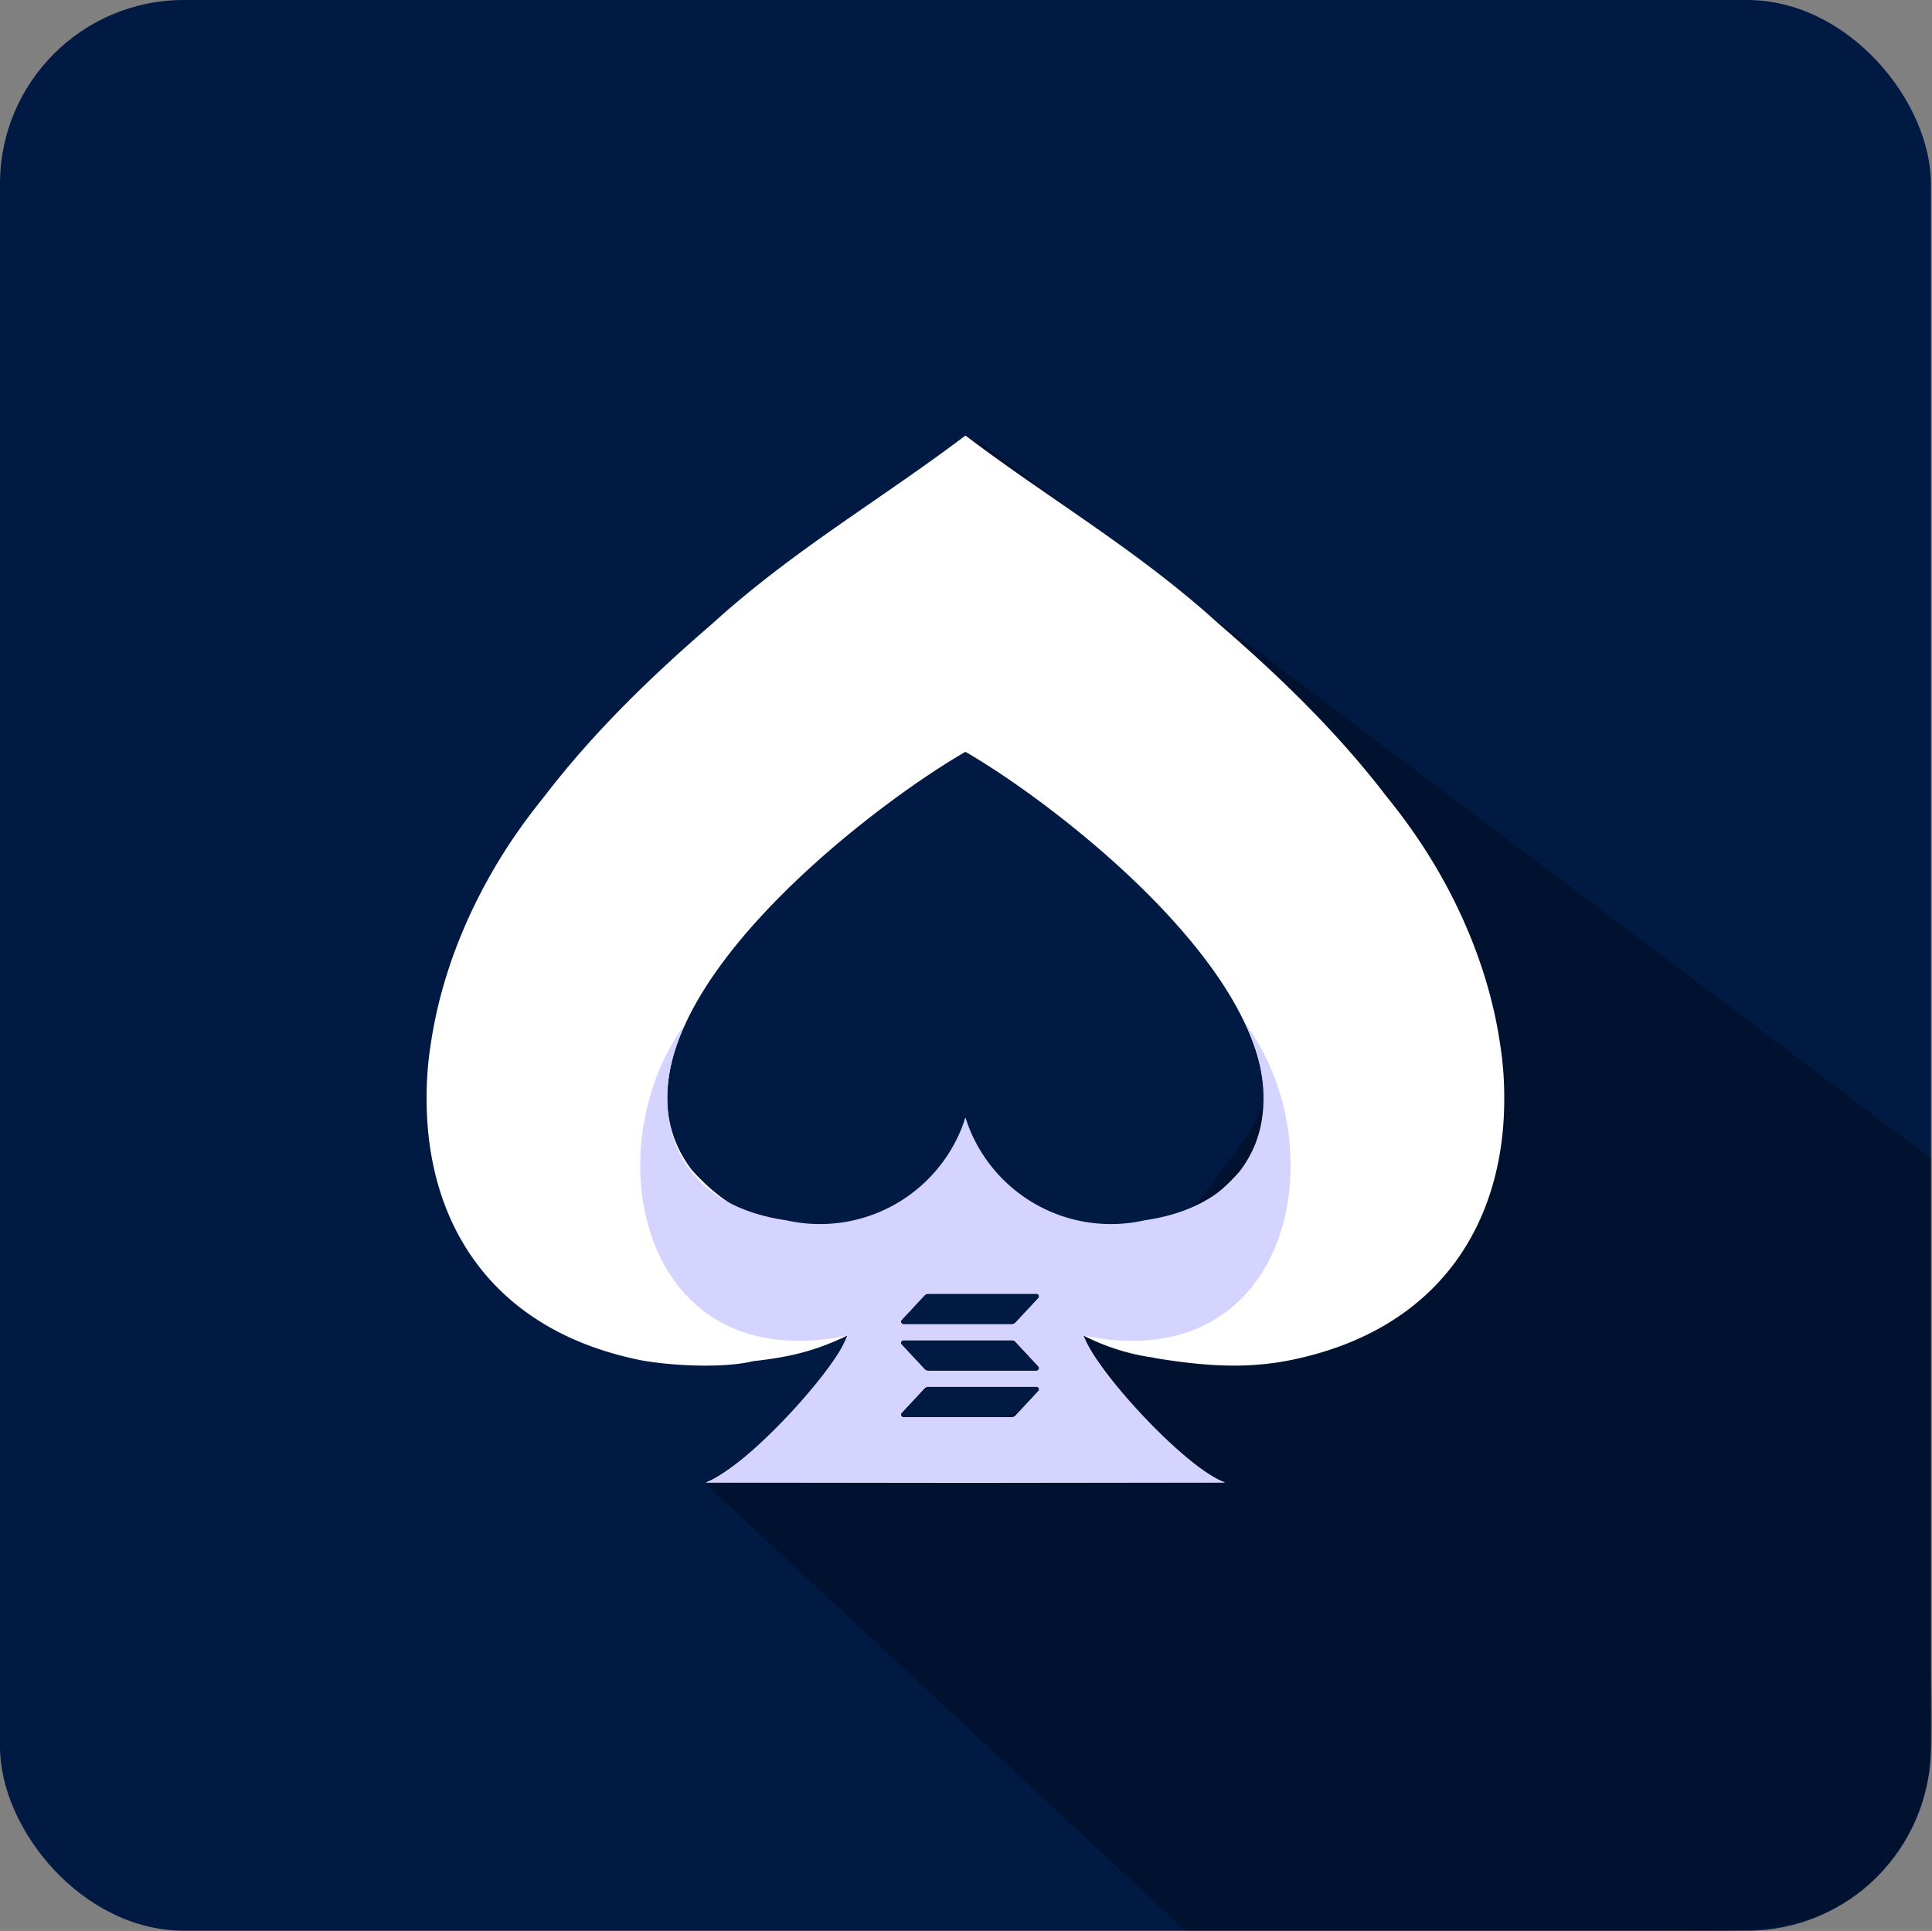 <svg xmlns="http://www.w3.org/2000/svg" width="367.688" height="367.529" viewBox="0 0 367.688 367.529"><rect x="0" y="0" width="367.688" height="367.529" fill="#808080" stroke="none"/><defs><style>.a{fill:#001a43;}.b,.c,.d{fill-rule:evenodd;}.b{opacity:0.3;}.c{fill:#fff;}.d{fill:#d5d3ff;}</style></defs><rect class="a" width="367.481" height="367.482" rx="35" transform="translate(0 0)"/><path class="b" d="M75.388,693.052s58.02-4.015,69.836-23.079c1.418-7.562,31.482-35.929,36.867-50.889C207.615,548.186,74.723,546.7,74.723,546.7l52.064-52.6,181.679,136.85v95.57c0,13.61,2.539,27.588-10.017,40.892-11.262,11.934-26.739,10.555-41.424,10.555H166.642Z" transform="translate(59.013 -410.489)"/><g transform="translate(81.196 82.909)"><g transform="translate(-567.498 -761.834)"><path class="c" d="M631.959,953.009c-1.869,1.854-8.83,7.378-11.335,8.086l49.414.061,49.409-.061c-7.521-2.113-24.5-21.158-26.958-27.976a41.6,41.6,0,0,0,13.642,4.252l-.214.015c8.906,1.451,17.216,2.23,26.23.372,27.976-5.77,40.33-25.879,40.432-49.292a65.2,65.2,0,0,0-.8-10.908c-2.185-14.834-8.789-30.278-19.045-43.777q-1.329-1.749-2.744-3.5c-9.176-11.977-20.257-22.711-31.714-32.59-15.159-13.794-31.4-23.22-47.515-35.319l-.723-.54-.728.54c-16.111,12.1-32.356,21.525-47.51,35.319-11.463,9.879-22.543,20.613-31.719,32.59q-1.406,1.749-2.744,3.5c-10.251,13.5-16.861,28.949-19.04,43.777a64.634,64.634,0,0,0-.8,10.908c.1,23.414,12.45,43.523,40.432,49.292,4.6.947,15.322,1.782,21.723.249,6.737-.759,11.661-1.849,17.935-4.889-2.312,6.4-10.912,15.205-15.628,19.89Zm51.961-9.3-4.338,4.654a.989.989,0,0,1-.733.321H658.275a.5.5,0,0,1-.463-.3.513.513,0,0,1-.035-.29.483.483,0,0,1,.127-.255l4.333-4.654a1.042,1.042,0,0,1,.336-.239,1,1,0,0,1,.4-.082h20.567a.484.484,0,0,1,.28.076.53.53,0,0,1,.193.219.476.476,0,0,1,.031.291.482.482,0,0,1-.128.259Zm-4.338-9.37,4.328,4.654a.548.548,0,0,1,.132.259.475.475,0,0,1-.035.28.536.536,0,0,1-.188.224.474.474,0,0,1-.275.082H662.976a1,1,0,0,1-.4-.082,1.041,1.041,0,0,1-.336-.239L657.9,934.86a.505.505,0,0,1-.092-.545A.543.543,0,0,1,658,934.1a.5.5,0,0,1,.28-.082h20.573a1.068,1.068,0,0,1,.4.082,1.04,1.04,0,0,1,.336.239Zm-21.306-3.346h0a.5.5,0,0,1-.28-.081.482.482,0,0,1-.184-.219.506.506,0,0,1,.092-.545l4.333-4.654a1.117,1.117,0,0,1,.336-.239,1.089,1.089,0,0,1,.4-.082h20.567a.486.486,0,0,1,.28.082.471.471,0,0,1,.193.219.459.459,0,0,1,.031.285.465.465,0,0,1-.128.259l-4.338,4.654a1.044,1.044,0,0,1-.336.239.955.955,0,0,1-.4.081Zm11.763-108.967c20.017,11.544,72.518,52.679,52.266,79.8-16.978,19.437-45.051,13.1-51.543-7.857l-.738-2.266-.713,2.266c-6.492,20.959-34.489,26.942-51.461,7.5C597.613,874.335,650.026,833.568,670.038,822.023Z" transform="translate(0)"/><path class="d" d="M587.945,871.166h98.844c-6.635-2.444-19.7-16.163-24.8-23.943a21.694,21.694,0,0,1-2.159-4.023l.02.005V843.2l.021.005c39.6,8.163,48.279-35.691,30.767-59.4,7.251,14.849,4.114,34.092-19.243,37.473a29.033,29.033,0,0,1-33.822-18.938l-.194-.57-.015.056-.02-.056-.188.57a29.036,29.036,0,0,1-33.822,18.938c-23.358-3.381-26.495-22.625-19.243-37.473-17.512,23.7-8.835,67.558,30.767,59.4l.015-.005.005.005.016-.005a21.615,21.615,0,0,1-2.154,4.023c-5.1,7.781-18.169,21.5-24.8,23.943ZM625.6,841.057h0a.474.474,0,0,1-.275-.082.521.521,0,0,1-.189-.219.507.507,0,0,1-.035-.285.484.484,0,0,1,.127-.26l4.334-4.654a1.038,1.038,0,0,1,.336-.239,1,1,0,0,1,.4-.082h20.567a.523.523,0,0,1,.28.077.529.529,0,0,1,.193.219.514.514,0,0,1,.031.29.48.48,0,0,1-.128.26l-4.339,4.654a1.044,1.044,0,0,1-.336.239.969.969,0,0,1-.4.082Zm21.306,3.345,4.328,4.654a.467.467,0,0,1,.127.255.52.52,0,0,1-.03.291.562.562,0,0,1-.189.219.513.513,0,0,1-.275.081H630.3a1.1,1.1,0,0,1-.4-.081,1.044,1.044,0,0,1-.336-.239l-4.334-4.654a.505.505,0,0,1-.092-.545.521.521,0,0,1,.189-.219.475.475,0,0,1,.275-.081h20.567a1.053,1.053,0,0,1,.4.081,1.038,1.038,0,0,1,.336.239Zm4.339,9.37-4.339,4.654a1.128,1.128,0,0,1-.336.239,1.055,1.055,0,0,1-.4.081H625.6a.514.514,0,0,1-.275-.081.506.506,0,0,1-.189-.224.5.5,0,0,1-.035-.285.468.468,0,0,1,.127-.255l4.334-4.655a1.046,1.046,0,0,1,.336-.239,1,1,0,0,1,.4-.081h20.567a.446.446,0,0,1,.28.076.5.5,0,0,1,.193.219.514.514,0,0,1,.031.29A.5.5,0,0,1,651.248,853.772Z" transform="translate(32.674 89.929)"/></g></g></svg>